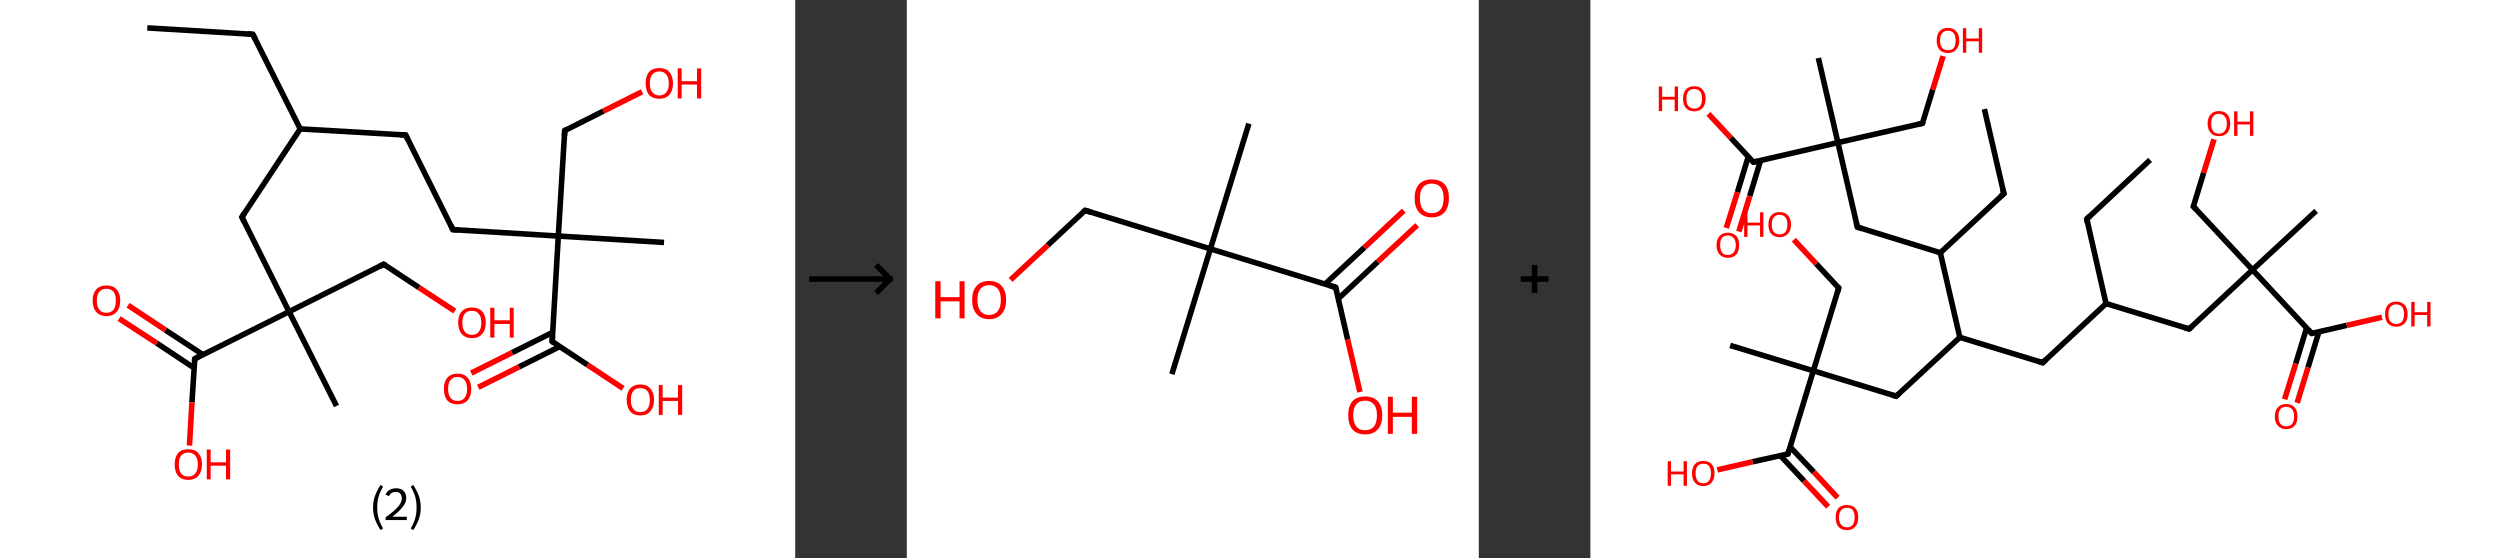 <?xml version='1.0' encoding='ASCII' standalone='yes'?>
<svg xmlns="http://www.w3.org/2000/svg" xmlns:xlink="http://www.w3.org/1999/xlink" version="1.1" width="896.0px" viewBox="0 0 896.0 200.0" height="200.0px">
  <rect x="0" y="0" width="896.0" height="200.0" fill="#333333" stroke="none"/>
  <g>
    <g transform="translate(0, 0) scale(1 1) "><!-- END OF HEADER -->
<rect style="opacity:1.0;fill:#FFFFFF;stroke:none" width="285.0" height="200.0" x="0.0" y="0.0"> </rect>
<path class="bond-0 atom-0 atom-1" d="M 52.8,10.0 L 90.6,12.3" style="fill:none;fill-rule:evenodd;stroke:#000000;stroke-width:2.0px;stroke-linecap:butt;stroke-linejoin:miter;stroke-opacity:1"/>
<path class="bond-1 atom-1 atom-2" d="M 90.6,12.3 L 107.6,46.2" style="fill:none;fill-rule:evenodd;stroke:#000000;stroke-width:2.0px;stroke-linecap:butt;stroke-linejoin:miter;stroke-opacity:1"/>
<path class="bond-2 atom-2 atom-3" d="M 107.6,46.2 L 145.4,48.4" style="fill:none;fill-rule:evenodd;stroke:#000000;stroke-width:2.0px;stroke-linecap:butt;stroke-linejoin:miter;stroke-opacity:1"/>
<path class="bond-3 atom-3 atom-4" d="M 145.4,48.4 L 162.3,82.3" style="fill:none;fill-rule:evenodd;stroke:#000000;stroke-width:2.0px;stroke-linecap:butt;stroke-linejoin:miter;stroke-opacity:1"/>
<path class="bond-4 atom-4 atom-5" d="M 162.3,82.3 L 200.1,84.6" style="fill:none;fill-rule:evenodd;stroke:#000000;stroke-width:2.0px;stroke-linecap:butt;stroke-linejoin:miter;stroke-opacity:1"/>
<path class="bond-5 atom-5 atom-6" d="M 200.1,84.6 L 238.0,86.9" style="fill:none;fill-rule:evenodd;stroke:#000000;stroke-width:2.0px;stroke-linecap:butt;stroke-linejoin:miter;stroke-opacity:1"/>
<path class="bond-6 atom-5 atom-7" d="M 200.1,84.6 L 202.4,46.8" style="fill:none;fill-rule:evenodd;stroke:#000000;stroke-width:2.0px;stroke-linecap:butt;stroke-linejoin:miter;stroke-opacity:1"/>
<path class="bond-7 atom-7 atom-8" d="M 202.4,46.8 L 216.3,39.8" style="fill:none;fill-rule:evenodd;stroke:#000000;stroke-width:2.0px;stroke-linecap:butt;stroke-linejoin:miter;stroke-opacity:1"/>
<path class="bond-7 atom-7 atom-8" d="M 216.3,39.8 L 230.1,32.9" style="fill:none;fill-rule:evenodd;stroke:#FF0000;stroke-width:2.0px;stroke-linecap:butt;stroke-linejoin:miter;stroke-opacity:1"/>
<path class="bond-8 atom-5 atom-9" d="M 200.1,84.6 L 197.9,122.4" style="fill:none;fill-rule:evenodd;stroke:#000000;stroke-width:2.0px;stroke-linecap:butt;stroke-linejoin:miter;stroke-opacity:1"/>
<path class="bond-9 atom-9 atom-10" d="M 198.1,119.1 L 183.5,126.4" style="fill:none;fill-rule:evenodd;stroke:#000000;stroke-width:2.0px;stroke-linecap:butt;stroke-linejoin:miter;stroke-opacity:1"/>
<path class="bond-9 atom-9 atom-10" d="M 183.5,126.4 L 168.9,133.7" style="fill:none;fill-rule:evenodd;stroke:#FF0000;stroke-width:2.0px;stroke-linecap:butt;stroke-linejoin:miter;stroke-opacity:1"/>
<path class="bond-9 atom-9 atom-10" d="M 200.6,124.2 L 186.0,131.5" style="fill:none;fill-rule:evenodd;stroke:#000000;stroke-width:2.0px;stroke-linecap:butt;stroke-linejoin:miter;stroke-opacity:1"/>
<path class="bond-9 atom-9 atom-10" d="M 186.0,131.5 L 171.4,138.8" style="fill:none;fill-rule:evenodd;stroke:#FF0000;stroke-width:2.0px;stroke-linecap:butt;stroke-linejoin:miter;stroke-opacity:1"/>
<path class="bond-10 atom-9 atom-11" d="M 197.9,122.4 L 210.6,130.8" style="fill:none;fill-rule:evenodd;stroke:#000000;stroke-width:2.0px;stroke-linecap:butt;stroke-linejoin:miter;stroke-opacity:1"/>
<path class="bond-10 atom-9 atom-11" d="M 210.6,130.8 L 223.3,139.2" style="fill:none;fill-rule:evenodd;stroke:#FF0000;stroke-width:2.0px;stroke-linecap:butt;stroke-linejoin:miter;stroke-opacity:1"/>
<path class="bond-11 atom-2 atom-12" d="M 107.6,46.2 L 86.7,77.8" style="fill:none;fill-rule:evenodd;stroke:#000000;stroke-width:2.0px;stroke-linecap:butt;stroke-linejoin:miter;stroke-opacity:1"/>
<path class="bond-12 atom-12 atom-13" d="M 86.7,77.8 L 103.6,111.7" style="fill:none;fill-rule:evenodd;stroke:#000000;stroke-width:2.0px;stroke-linecap:butt;stroke-linejoin:miter;stroke-opacity:1"/>
<path class="bond-13 atom-13 atom-14" d="M 103.6,111.7 L 120.6,145.5" style="fill:none;fill-rule:evenodd;stroke:#000000;stroke-width:2.0px;stroke-linecap:butt;stroke-linejoin:miter;stroke-opacity:1"/>
<path class="bond-14 atom-13 atom-15" d="M 103.6,111.7 L 137.5,94.7" style="fill:none;fill-rule:evenodd;stroke:#000000;stroke-width:2.0px;stroke-linecap:butt;stroke-linejoin:miter;stroke-opacity:1"/>
<path class="bond-15 atom-15 atom-16" d="M 137.5,94.7 L 150.2,103.1" style="fill:none;fill-rule:evenodd;stroke:#000000;stroke-width:2.0px;stroke-linecap:butt;stroke-linejoin:miter;stroke-opacity:1"/>
<path class="bond-15 atom-15 atom-16" d="M 150.2,103.1 L 163.0,111.5" style="fill:none;fill-rule:evenodd;stroke:#FF0000;stroke-width:2.0px;stroke-linecap:butt;stroke-linejoin:miter;stroke-opacity:1"/>
<path class="bond-16 atom-13 atom-17" d="M 103.6,111.7 L 69.8,128.6" style="fill:none;fill-rule:evenodd;stroke:#000000;stroke-width:2.0px;stroke-linecap:butt;stroke-linejoin:miter;stroke-opacity:1"/>
<path class="bond-17 atom-17 atom-18" d="M 72.7,127.1 L 59.3,118.3" style="fill:none;fill-rule:evenodd;stroke:#000000;stroke-width:2.0px;stroke-linecap:butt;stroke-linejoin:miter;stroke-opacity:1"/>
<path class="bond-17 atom-17 atom-18" d="M 59.3,118.3 L 45.9,109.4" style="fill:none;fill-rule:evenodd;stroke:#FF0000;stroke-width:2.0px;stroke-linecap:butt;stroke-linejoin:miter;stroke-opacity:1"/>
<path class="bond-17 atom-17 atom-18" d="M 69.6,131.9 L 56.2,123.0" style="fill:none;fill-rule:evenodd;stroke:#000000;stroke-width:2.0px;stroke-linecap:butt;stroke-linejoin:miter;stroke-opacity:1"/>
<path class="bond-17 atom-17 atom-18" d="M 56.2,123.0 L 42.7,114.2" style="fill:none;fill-rule:evenodd;stroke:#FF0000;stroke-width:2.0px;stroke-linecap:butt;stroke-linejoin:miter;stroke-opacity:1"/>
<path class="bond-18 atom-17 atom-19" d="M 69.8,128.6 L 68.8,144.2" style="fill:none;fill-rule:evenodd;stroke:#000000;stroke-width:2.0px;stroke-linecap:butt;stroke-linejoin:miter;stroke-opacity:1"/>
<path class="bond-18 atom-17 atom-19" d="M 68.8,144.2 L 67.9,159.7" style="fill:none;fill-rule:evenodd;stroke:#FF0000;stroke-width:2.0px;stroke-linecap:butt;stroke-linejoin:miter;stroke-opacity:1"/>
<path d="M 88.7,12.2 L 90.6,12.3 L 91.5,14.0" style="fill:none;stroke:#000000;stroke-width:2.0px;stroke-linecap:butt;stroke-linejoin:miter;stroke-opacity:1;"/>
<path d="M 143.5,48.3 L 145.4,48.4 L 146.2,50.1" style="fill:none;stroke:#000000;stroke-width:2.0px;stroke-linecap:butt;stroke-linejoin:miter;stroke-opacity:1;"/>
<path d="M 161.5,80.6 L 162.3,82.3 L 164.2,82.4" style="fill:none;stroke:#000000;stroke-width:2.0px;stroke-linecap:butt;stroke-linejoin:miter;stroke-opacity:1;"/>
<path d="M 202.3,48.7 L 202.4,46.8 L 203.1,46.4" style="fill:none;stroke:#000000;stroke-width:2.0px;stroke-linecap:butt;stroke-linejoin:miter;stroke-opacity:1;"/>
<path d="M 198.0,120.5 L 197.9,122.4 L 198.5,122.8" style="fill:none;stroke:#000000;stroke-width:2.0px;stroke-linecap:butt;stroke-linejoin:miter;stroke-opacity:1;"/>
<path d="M 87.7,76.2 L 86.7,77.8 L 87.5,79.5" style="fill:none;stroke:#000000;stroke-width:2.0px;stroke-linecap:butt;stroke-linejoin:miter;stroke-opacity:1;"/>
<path d="M 135.8,95.6 L 137.5,94.7 L 138.2,95.1" style="fill:none;stroke:#000000;stroke-width:2.0px;stroke-linecap:butt;stroke-linejoin:miter;stroke-opacity:1;"/>
<path d="M 71.4,127.7 L 69.8,128.6 L 69.7,129.4" style="fill:none;stroke:#000000;stroke-width:2.0px;stroke-linecap:butt;stroke-linejoin:miter;stroke-opacity:1;"/>
<path class="atom-8" d="M 231.4 29.9 Q 231.4 27.3, 232.6 25.8 Q 233.9 24.4, 236.3 24.4 Q 238.7 24.4, 239.9 25.8 Q 241.2 27.3, 241.2 29.9 Q 241.2 32.5, 239.9 34.0 Q 238.6 35.4, 236.3 35.4 Q 233.9 35.4, 232.6 34.0 Q 231.4 32.5, 231.4 29.9 M 236.3 34.2 Q 237.9 34.2, 238.8 33.1 Q 239.7 32.0, 239.7 29.9 Q 239.7 27.8, 238.8 26.7 Q 237.9 25.6, 236.3 25.6 Q 234.7 25.6, 233.8 26.7 Q 232.9 27.7, 232.9 29.9 Q 232.9 32.0, 233.8 33.1 Q 234.7 34.2, 236.3 34.2 " fill="#FF0000"/>
<path class="atom-8" d="M 242.9 24.5 L 244.3 24.5 L 244.3 29.1 L 249.8 29.1 L 249.8 24.5 L 251.3 24.5 L 251.3 35.3 L 249.8 35.3 L 249.8 30.3 L 244.3 30.3 L 244.3 35.3 L 242.9 35.3 L 242.9 24.5 " fill="#FF0000"/>
<path class="atom-10" d="M 159.1 139.4 Q 159.1 136.8, 160.3 135.4 Q 161.6 133.9, 164.0 133.9 Q 166.4 133.9, 167.6 135.4 Q 168.9 136.8, 168.9 139.4 Q 168.9 142.0, 167.6 143.5 Q 166.3 144.9, 164.0 144.9 Q 161.6 144.9, 160.3 143.5 Q 159.1 142.0, 159.1 139.4 M 164.0 143.7 Q 165.6 143.7, 166.5 142.6 Q 167.4 141.5, 167.4 139.4 Q 167.4 137.3, 166.5 136.2 Q 165.6 135.1, 164.0 135.1 Q 162.3 135.1, 161.5 136.2 Q 160.6 137.2, 160.6 139.4 Q 160.6 141.5, 161.5 142.6 Q 162.3 143.7, 164.0 143.7 " fill="#FF0000"/>
<path class="atom-11" d="M 224.6 143.3 Q 224.6 140.7, 225.8 139.3 Q 227.1 137.8, 229.5 137.8 Q 231.9 137.8, 233.1 139.3 Q 234.4 140.7, 234.4 143.3 Q 234.4 145.9, 233.1 147.4 Q 231.8 148.9, 229.5 148.9 Q 227.1 148.9, 225.8 147.4 Q 224.6 145.9, 224.6 143.3 M 229.5 147.7 Q 231.1 147.7, 232.0 146.6 Q 232.9 145.5, 232.9 143.3 Q 232.9 141.2, 232.0 140.1 Q 231.1 139.1, 229.5 139.1 Q 227.8 139.1, 227.0 140.1 Q 226.1 141.2, 226.1 143.3 Q 226.1 145.5, 227.0 146.6 Q 227.8 147.7, 229.5 147.7 " fill="#FF0000"/>
<path class="atom-11" d="M 236.1 138.0 L 237.5 138.0 L 237.5 142.5 L 243.0 142.5 L 243.0 138.0 L 244.5 138.0 L 244.5 148.7 L 243.0 148.7 L 243.0 143.7 L 237.5 143.7 L 237.5 148.7 L 236.1 148.7 L 236.1 138.0 " fill="#FF0000"/>
<path class="atom-16" d="M 164.2 115.6 Q 164.2 113.0, 165.5 111.6 Q 166.8 110.2, 169.1 110.2 Q 171.5 110.2, 172.8 111.6 Q 174.1 113.0, 174.1 115.6 Q 174.1 118.2, 172.8 119.7 Q 171.5 121.2, 169.1 121.2 Q 166.8 121.2, 165.5 119.7 Q 164.2 118.2, 164.2 115.6 M 169.1 120.0 Q 170.8 120.0, 171.6 118.9 Q 172.5 117.8, 172.5 115.6 Q 172.5 113.5, 171.6 112.5 Q 170.8 111.4, 169.1 111.4 Q 167.5 111.4, 166.6 112.4 Q 165.7 113.5, 165.7 115.6 Q 165.7 117.8, 166.6 118.9 Q 167.5 120.0, 169.1 120.0 " fill="#FF0000"/>
<path class="atom-16" d="M 175.7 110.3 L 177.2 110.3 L 177.2 114.8 L 182.7 114.8 L 182.7 110.3 L 184.1 110.3 L 184.1 121.0 L 182.7 121.0 L 182.7 116.1 L 177.2 116.1 L 177.2 121.0 L 175.7 121.0 L 175.7 110.3 " fill="#FF0000"/>
<path class="atom-18" d="M 33.2 107.7 Q 33.2 105.2, 34.5 103.7 Q 35.8 102.3, 38.1 102.3 Q 40.5 102.3, 41.8 103.7 Q 43.1 105.2, 43.1 107.7 Q 43.1 110.4, 41.8 111.8 Q 40.5 113.3, 38.1 113.3 Q 35.8 113.3, 34.5 111.8 Q 33.2 110.4, 33.2 107.7 M 38.1 112.1 Q 39.8 112.1, 40.7 111.0 Q 41.5 109.9, 41.5 107.7 Q 41.5 105.6, 40.7 104.6 Q 39.8 103.5, 38.1 103.5 Q 36.5 103.5, 35.6 104.6 Q 34.7 105.6, 34.7 107.7 Q 34.7 109.9, 35.6 111.0 Q 36.5 112.1, 38.1 112.1 " fill="#FF0000"/>
<path class="atom-19" d="M 62.6 166.4 Q 62.6 163.9, 63.8 162.4 Q 65.1 161.0, 67.5 161.0 Q 69.9 161.0, 71.1 162.4 Q 72.4 163.9, 72.4 166.4 Q 72.4 169.0, 71.1 170.5 Q 69.8 172.0, 67.5 172.0 Q 65.1 172.0, 63.8 170.5 Q 62.6 169.1, 62.6 166.4 M 67.5 170.8 Q 69.1 170.8, 70.0 169.7 Q 70.9 168.6, 70.9 166.4 Q 70.9 164.3, 70.0 163.3 Q 69.1 162.2, 67.5 162.2 Q 65.8 162.2, 64.9 163.3 Q 64.1 164.3, 64.1 166.4 Q 64.1 168.6, 64.9 169.7 Q 65.8 170.8, 67.5 170.8 " fill="#FF0000"/>
<path class="atom-19" d="M 74.1 161.1 L 75.5 161.1 L 75.5 165.7 L 81.0 165.7 L 81.0 161.1 L 82.5 161.1 L 82.5 171.8 L 81.0 171.8 L 81.0 166.9 L 75.5 166.9 L 75.5 171.8 L 74.1 171.8 L 74.1 161.1 " fill="#FF0000"/>
<path class="legend" d="M 133.7 181.9 Q 133.7 179.6, 134.4 177.7 Q 135.1 175.8, 136.4 173.8 L 137.3 174.4 Q 136.2 176.3, 135.7 178.0 Q 135.2 179.7, 135.2 181.9 Q 135.2 184.0, 135.7 185.8 Q 136.2 187.5, 137.3 189.4 L 136.4 190.0 Q 135.1 188.0, 134.4 186.1 Q 133.7 184.2, 133.7 181.9 " fill="#000000"/>
<path class="legend" d="M 138.2 177.3 Q 138.6 176.2, 139.6 175.6 Q 140.6 175.0, 142.0 175.0 Q 143.7 175.0, 144.6 175.9 Q 145.6 176.8, 145.6 178.5 Q 145.6 180.2, 144.3 181.7 Q 143.1 183.3, 140.6 185.2 L 145.8 185.2 L 145.8 186.4 L 138.2 186.4 L 138.2 185.4 Q 140.3 183.9, 141.5 182.8 Q 142.8 181.6, 143.4 180.6 Q 144.0 179.6, 144.0 178.6 Q 144.0 177.5, 143.4 176.9 Q 142.9 176.3, 142.0 176.3 Q 141.0 176.3, 140.4 176.6 Q 139.8 177.0, 139.4 177.8 L 138.2 177.3 " fill="#000000"/>
<path class="legend" d="M 150.8 181.9 Q 150.8 184.2, 150.1 186.1 Q 149.4 188.0, 148.1 190.0 L 147.2 189.4 Q 148.3 187.5, 148.8 185.8 Q 149.3 184.0, 149.3 181.9 Q 149.3 179.7, 148.8 178.0 Q 148.3 176.3, 147.2 174.4 L 148.1 173.8 Q 149.4 175.8, 150.1 177.7 Q 150.8 179.6, 150.8 181.9 " fill="#000000"/>
</g>
    <g transform="translate(285.0, 0) scale(1 1) "><line x1="5" y1="100" x2="35" y2="100" style="stroke:rgb(0,0,0);stroke-width:2"/>
  <line x1="34" y1="100" x2="29" y2="95" style="stroke:rgb(0,0,0);stroke-width:2"/>
  <line x1="34" y1="100" x2="29" y2="105" style="stroke:rgb(0,0,0);stroke-width:2"/>
</g>
    <g transform="translate(325.0, 0) scale(1 1) "><!-- END OF HEADER -->
<rect style="opacity:1.0;fill:#FFFFFF;stroke:none" width="205.0" height="200.0" x="0.0" y="0.0"> </rect>
<path class="bond-0 atom-0 atom-1" d="M 122.6,44.3 L 108.8,89.2" style="fill:none;fill-rule:evenodd;stroke:#000000;stroke-width:2.0px;stroke-linecap:butt;stroke-linejoin:miter;stroke-opacity:1"/>
<path class="bond-1 atom-1 atom-2" d="M 108.8,89.2 L 95.0,134.1" style="fill:none;fill-rule:evenodd;stroke:#000000;stroke-width:2.0px;stroke-linecap:butt;stroke-linejoin:miter;stroke-opacity:1"/>
<path class="bond-2 atom-1 atom-3" d="M 108.8,89.2 L 63.9,75.4" style="fill:none;fill-rule:evenodd;stroke:#000000;stroke-width:2.0px;stroke-linecap:butt;stroke-linejoin:miter;stroke-opacity:1"/>
<path class="bond-3 atom-3 atom-4" d="M 63.9,75.4 L 50.5,87.9" style="fill:none;fill-rule:evenodd;stroke:#000000;stroke-width:2.0px;stroke-linecap:butt;stroke-linejoin:miter;stroke-opacity:1"/>
<path class="bond-3 atom-3 atom-4" d="M 50.5,87.9 L 37.2,100.3" style="fill:none;fill-rule:evenodd;stroke:#FF0000;stroke-width:2.0px;stroke-linecap:butt;stroke-linejoin:miter;stroke-opacity:1"/>
<path class="bond-4 atom-1 atom-5" d="M 108.8,89.2 L 153.7,103.0" style="fill:none;fill-rule:evenodd;stroke:#000000;stroke-width:2.0px;stroke-linecap:butt;stroke-linejoin:miter;stroke-opacity:1"/>
<path class="bond-5 atom-5 atom-6" d="M 154.7,107.0 L 168.8,93.8" style="fill:none;fill-rule:evenodd;stroke:#000000;stroke-width:2.0px;stroke-linecap:butt;stroke-linejoin:miter;stroke-opacity:1"/>
<path class="bond-5 atom-5 atom-6" d="M 168.8,93.8 L 182.9,80.7" style="fill:none;fill-rule:evenodd;stroke:#FF0000;stroke-width:2.0px;stroke-linecap:butt;stroke-linejoin:miter;stroke-opacity:1"/>
<path class="bond-5 atom-5 atom-6" d="M 149.9,101.8 L 164.0,88.7" style="fill:none;fill-rule:evenodd;stroke:#000000;stroke-width:2.0px;stroke-linecap:butt;stroke-linejoin:miter;stroke-opacity:1"/>
<path class="bond-5 atom-5 atom-6" d="M 164.0,88.7 L 178.1,75.5" style="fill:none;fill-rule:evenodd;stroke:#FF0000;stroke-width:2.0px;stroke-linecap:butt;stroke-linejoin:miter;stroke-opacity:1"/>
<path class="bond-6 atom-5 atom-7" d="M 153.7,103.0 L 158.0,121.7" style="fill:none;fill-rule:evenodd;stroke:#000000;stroke-width:2.0px;stroke-linecap:butt;stroke-linejoin:miter;stroke-opacity:1"/>
<path class="bond-6 atom-5 atom-7" d="M 158.0,121.7 L 162.4,140.5" style="fill:none;fill-rule:evenodd;stroke:#FF0000;stroke-width:2.0px;stroke-linecap:butt;stroke-linejoin:miter;stroke-opacity:1"/>
<path d="M 66.1,76.1 L 63.9,75.4 L 63.2,76.0" style="fill:none;stroke:#000000;stroke-width:2.0px;stroke-linecap:butt;stroke-linejoin:miter;stroke-opacity:1;"/>
<path d="M 151.5,102.3 L 153.7,103.0 L 154.0,103.9" style="fill:none;stroke:#000000;stroke-width:2.0px;stroke-linecap:butt;stroke-linejoin:miter;stroke-opacity:1;"/>
<path class="atom-4" d="M 10.2 100.8 L 12.1 100.8 L 12.1 106.5 L 18.9 106.5 L 18.9 100.8 L 20.7 100.8 L 20.7 114.1 L 18.9 114.1 L 18.9 108.0 L 12.1 108.0 L 12.1 114.1 L 10.2 114.1 L 10.2 100.8 " fill="#FF0000"/>
<path class="atom-4" d="M 23.4 107.5 Q 23.4 104.3, 25.0 102.5 Q 26.5 100.7, 29.5 100.7 Q 32.5 100.7, 34.0 102.5 Q 35.6 104.3, 35.6 107.5 Q 35.6 110.7, 34.0 112.5 Q 32.4 114.4, 29.5 114.4 Q 26.6 114.4, 25.0 112.5 Q 23.4 110.7, 23.4 107.5 M 29.5 112.9 Q 31.5 112.9, 32.6 111.5 Q 33.7 110.1, 33.7 107.5 Q 33.7 104.8, 32.6 103.5 Q 31.5 102.2, 29.5 102.2 Q 27.5 102.2, 26.4 103.5 Q 25.3 104.8, 25.3 107.5 Q 25.3 110.1, 26.4 111.5 Q 27.5 112.9, 29.5 112.9 " fill="#FF0000"/>
<path class="atom-6" d="M 182.0 71.0 Q 182.0 67.8, 183.6 66.0 Q 185.2 64.3, 188.1 64.3 Q 191.1 64.3, 192.7 66.0 Q 194.3 67.8, 194.3 71.0 Q 194.3 74.3, 192.7 76.1 Q 191.1 77.9, 188.1 77.9 Q 185.2 77.9, 183.6 76.1 Q 182.0 74.3, 182.0 71.0 M 188.1 76.4 Q 190.2 76.4, 191.3 75.1 Q 192.4 73.7, 192.4 71.0 Q 192.4 68.4, 191.3 67.1 Q 190.2 65.8, 188.1 65.8 Q 186.1 65.8, 185.0 67.1 Q 183.9 68.4, 183.9 71.0 Q 183.9 73.7, 185.0 75.1 Q 186.1 76.4, 188.1 76.4 " fill="#FF0000"/>
<path class="atom-7" d="M 158.2 148.8 Q 158.2 145.6, 159.7 143.8 Q 161.3 142.1, 164.3 142.1 Q 167.2 142.1, 168.8 143.8 Q 170.4 145.6, 170.4 148.8 Q 170.4 152.1, 168.8 153.9 Q 167.2 155.7, 164.3 155.7 Q 161.3 155.7, 159.7 153.9 Q 158.2 152.1, 158.2 148.8 M 164.3 154.2 Q 166.3 154.2, 167.4 152.9 Q 168.5 151.5, 168.5 148.8 Q 168.5 146.2, 167.4 144.9 Q 166.3 143.6, 164.3 143.6 Q 162.2 143.6, 161.1 144.9 Q 160.0 146.2, 160.0 148.8 Q 160.0 151.5, 161.1 152.9 Q 162.2 154.2, 164.3 154.2 " fill="#FF0000"/>
<path class="atom-7" d="M 172.4 142.2 L 174.2 142.2 L 174.2 147.9 L 181.0 147.9 L 181.0 142.2 L 182.9 142.2 L 182.9 155.5 L 181.0 155.5 L 181.0 149.4 L 174.2 149.4 L 174.2 155.5 L 172.4 155.5 L 172.4 142.2 " fill="#FF0000"/>
</g>
    <g transform="translate(530.0, 0) scale(1 1) "><line x1="15" y1="100" x2="25" y2="100" style="stroke:rgb(0,0,0);stroke-width:2"/>
  <line x1="20" y1="95" x2="20" y2="105" style="stroke:rgb(0,0,0);stroke-width:2"/>
</g>
    <g transform="translate(570.0, 0) scale(1 1) "><!-- END OF HEADER -->
<rect style="opacity:1.0;fill:#FFFFFF;stroke:none" width="326.0" height="200.0" x="0.0" y="0.0"> </rect>
<path class="bond-0 atom-0 atom-1" d="M 200.6,57.3 L 177.9,78.5" style="fill:none;fill-rule:evenodd;stroke:#000000;stroke-width:2.0px;stroke-linecap:butt;stroke-linejoin:miter;stroke-opacity:1"/>
<path class="bond-1 atom-1 atom-2" d="M 177.9,78.5 L 184.8,108.8" style="fill:none;fill-rule:evenodd;stroke:#000000;stroke-width:2.0px;stroke-linecap:butt;stroke-linejoin:miter;stroke-opacity:1"/>
<path class="bond-2 atom-2 atom-3" d="M 184.8,108.8 L 162.1,130.0" style="fill:none;fill-rule:evenodd;stroke:#000000;stroke-width:2.0px;stroke-linecap:butt;stroke-linejoin:miter;stroke-opacity:1"/>
<path class="bond-3 atom-3 atom-4" d="M 162.1,130.0 L 132.4,120.9" style="fill:none;fill-rule:evenodd;stroke:#000000;stroke-width:2.0px;stroke-linecap:butt;stroke-linejoin:miter;stroke-opacity:1"/>
<path class="bond-4 atom-4 atom-5" d="M 132.4,120.9 L 109.6,142.0" style="fill:none;fill-rule:evenodd;stroke:#000000;stroke-width:2.0px;stroke-linecap:butt;stroke-linejoin:miter;stroke-opacity:1"/>
<path class="bond-5 atom-5 atom-6" d="M 109.6,142.0 L 79.9,132.9" style="fill:none;fill-rule:evenodd;stroke:#000000;stroke-width:2.0px;stroke-linecap:butt;stroke-linejoin:miter;stroke-opacity:1"/>
<path class="bond-6 atom-6 atom-7" d="M 79.9,132.9 L 50.1,123.8" style="fill:none;fill-rule:evenodd;stroke:#000000;stroke-width:2.0px;stroke-linecap:butt;stroke-linejoin:miter;stroke-opacity:1"/>
<path class="bond-7 atom-6 atom-8" d="M 79.9,132.9 L 89.0,103.2" style="fill:none;fill-rule:evenodd;stroke:#000000;stroke-width:2.0px;stroke-linecap:butt;stroke-linejoin:miter;stroke-opacity:1"/>
<path class="bond-8 atom-8 atom-9" d="M 89.0,103.2 L 80.9,94.5" style="fill:none;fill-rule:evenodd;stroke:#000000;stroke-width:2.0px;stroke-linecap:butt;stroke-linejoin:miter;stroke-opacity:1"/>
<path class="bond-8 atom-8 atom-9" d="M 80.9,94.5 L 72.9,85.9" style="fill:none;fill-rule:evenodd;stroke:#FF0000;stroke-width:2.0px;stroke-linecap:butt;stroke-linejoin:miter;stroke-opacity:1"/>
<path class="bond-9 atom-6 atom-10" d="M 79.9,132.9 L 70.8,162.7" style="fill:none;fill-rule:evenodd;stroke:#000000;stroke-width:2.0px;stroke-linecap:butt;stroke-linejoin:miter;stroke-opacity:1"/>
<path class="bond-10 atom-10 atom-11" d="M 68.1,163.3 L 76.6,172.4" style="fill:none;fill-rule:evenodd;stroke:#000000;stroke-width:2.0px;stroke-linecap:butt;stroke-linejoin:miter;stroke-opacity:1"/>
<path class="bond-10 atom-10 atom-11" d="M 76.6,172.4 L 85.2,181.6" style="fill:none;fill-rule:evenodd;stroke:#FF0000;stroke-width:2.0px;stroke-linecap:butt;stroke-linejoin:miter;stroke-opacity:1"/>
<path class="bond-10 atom-10 atom-11" d="M 71.5,160.1 L 80.1,169.2" style="fill:none;fill-rule:evenodd;stroke:#000000;stroke-width:2.0px;stroke-linecap:butt;stroke-linejoin:miter;stroke-opacity:1"/>
<path class="bond-10 atom-10 atom-11" d="M 80.1,169.2 L 88.6,178.4" style="fill:none;fill-rule:evenodd;stroke:#FF0000;stroke-width:2.0px;stroke-linecap:butt;stroke-linejoin:miter;stroke-opacity:1"/>
<path class="bond-11 atom-10 atom-12" d="M 70.8,162.7 L 58.1,165.5" style="fill:none;fill-rule:evenodd;stroke:#000000;stroke-width:2.0px;stroke-linecap:butt;stroke-linejoin:miter;stroke-opacity:1"/>
<path class="bond-11 atom-10 atom-12" d="M 58.1,165.5 L 45.5,168.4" style="fill:none;fill-rule:evenodd;stroke:#FF0000;stroke-width:2.0px;stroke-linecap:butt;stroke-linejoin:miter;stroke-opacity:1"/>
<path class="bond-12 atom-4 atom-13" d="M 132.4,120.9 L 125.4,90.6" style="fill:none;fill-rule:evenodd;stroke:#000000;stroke-width:2.0px;stroke-linecap:butt;stroke-linejoin:miter;stroke-opacity:1"/>
<path class="bond-13 atom-13 atom-14" d="M 125.4,90.6 L 148.2,69.4" style="fill:none;fill-rule:evenodd;stroke:#000000;stroke-width:2.0px;stroke-linecap:butt;stroke-linejoin:miter;stroke-opacity:1"/>
<path class="bond-14 atom-14 atom-15" d="M 148.2,69.4 L 141.2,39.1" style="fill:none;fill-rule:evenodd;stroke:#000000;stroke-width:2.0px;stroke-linecap:butt;stroke-linejoin:miter;stroke-opacity:1"/>
<path class="bond-15 atom-13 atom-16" d="M 125.4,90.6 L 95.7,81.4" style="fill:none;fill-rule:evenodd;stroke:#000000;stroke-width:2.0px;stroke-linecap:butt;stroke-linejoin:miter;stroke-opacity:1"/>
<path class="bond-16 atom-16 atom-17" d="M 95.7,81.4 L 88.7,51.1" style="fill:none;fill-rule:evenodd;stroke:#000000;stroke-width:2.0px;stroke-linecap:butt;stroke-linejoin:miter;stroke-opacity:1"/>
<path class="bond-17 atom-17 atom-18" d="M 88.7,51.1 L 81.7,20.8" style="fill:none;fill-rule:evenodd;stroke:#000000;stroke-width:2.0px;stroke-linecap:butt;stroke-linejoin:miter;stroke-opacity:1"/>
<path class="bond-18 atom-17 atom-19" d="M 88.7,51.1 L 119.0,44.2" style="fill:none;fill-rule:evenodd;stroke:#000000;stroke-width:2.0px;stroke-linecap:butt;stroke-linejoin:miter;stroke-opacity:1"/>
<path class="bond-19 atom-19 atom-20" d="M 119.0,44.2 L 122.7,32.1" style="fill:none;fill-rule:evenodd;stroke:#000000;stroke-width:2.0px;stroke-linecap:butt;stroke-linejoin:miter;stroke-opacity:1"/>
<path class="bond-19 atom-19 atom-20" d="M 122.7,32.1 L 126.4,20.1" style="fill:none;fill-rule:evenodd;stroke:#FF0000;stroke-width:2.0px;stroke-linecap:butt;stroke-linejoin:miter;stroke-opacity:1"/>
<path class="bond-20 atom-17 atom-21" d="M 88.7,51.1 L 58.4,58.1" style="fill:none;fill-rule:evenodd;stroke:#000000;stroke-width:2.0px;stroke-linecap:butt;stroke-linejoin:miter;stroke-opacity:1"/>
<path class="bond-21 atom-21 atom-22" d="M 56.6,56.1 L 52.7,68.9" style="fill:none;fill-rule:evenodd;stroke:#000000;stroke-width:2.0px;stroke-linecap:butt;stroke-linejoin:miter;stroke-opacity:1"/>
<path class="bond-21 atom-21 atom-22" d="M 52.7,68.9 L 48.7,81.7" style="fill:none;fill-rule:evenodd;stroke:#FF0000;stroke-width:2.0px;stroke-linecap:butt;stroke-linejoin:miter;stroke-opacity:1"/>
<path class="bond-21 atom-21 atom-22" d="M 61.0,57.5 L 57.1,70.3" style="fill:none;fill-rule:evenodd;stroke:#000000;stroke-width:2.0px;stroke-linecap:butt;stroke-linejoin:miter;stroke-opacity:1"/>
<path class="bond-21 atom-21 atom-22" d="M 57.1,70.3 L 53.2,83.0" style="fill:none;fill-rule:evenodd;stroke:#FF0000;stroke-width:2.0px;stroke-linecap:butt;stroke-linejoin:miter;stroke-opacity:1"/>
<path class="bond-22 atom-21 atom-23" d="M 58.4,58.1 L 50.3,49.4" style="fill:none;fill-rule:evenodd;stroke:#000000;stroke-width:2.0px;stroke-linecap:butt;stroke-linejoin:miter;stroke-opacity:1"/>
<path class="bond-22 atom-21 atom-23" d="M 50.3,49.4 L 42.3,40.8" style="fill:none;fill-rule:evenodd;stroke:#FF0000;stroke-width:2.0px;stroke-linecap:butt;stroke-linejoin:miter;stroke-opacity:1"/>
<path class="bond-23 atom-2 atom-24" d="M 184.8,108.8 L 214.6,117.9" style="fill:none;fill-rule:evenodd;stroke:#000000;stroke-width:2.0px;stroke-linecap:butt;stroke-linejoin:miter;stroke-opacity:1"/>
<path class="bond-24 atom-24 atom-25" d="M 214.6,117.9 L 237.3,96.7" style="fill:none;fill-rule:evenodd;stroke:#000000;stroke-width:2.0px;stroke-linecap:butt;stroke-linejoin:miter;stroke-opacity:1"/>
<path class="bond-25 atom-25 atom-26" d="M 237.3,96.7 L 260.1,75.6" style="fill:none;fill-rule:evenodd;stroke:#000000;stroke-width:2.0px;stroke-linecap:butt;stroke-linejoin:miter;stroke-opacity:1"/>
<path class="bond-26 atom-25 atom-27" d="M 237.3,96.7 L 216.1,74.0" style="fill:none;fill-rule:evenodd;stroke:#000000;stroke-width:2.0px;stroke-linecap:butt;stroke-linejoin:miter;stroke-opacity:1"/>
<path class="bond-27 atom-27 atom-28" d="M 216.1,74.0 L 219.8,61.9" style="fill:none;fill-rule:evenodd;stroke:#000000;stroke-width:2.0px;stroke-linecap:butt;stroke-linejoin:miter;stroke-opacity:1"/>
<path class="bond-27 atom-27 atom-28" d="M 219.8,61.9 L 223.5,49.9" style="fill:none;fill-rule:evenodd;stroke:#FF0000;stroke-width:2.0px;stroke-linecap:butt;stroke-linejoin:miter;stroke-opacity:1"/>
<path class="bond-28 atom-25 atom-29" d="M 237.3,96.7 L 258.5,119.5" style="fill:none;fill-rule:evenodd;stroke:#000000;stroke-width:2.0px;stroke-linecap:butt;stroke-linejoin:miter;stroke-opacity:1"/>
<path class="bond-29 atom-29 atom-30" d="M 256.7,117.5 L 252.8,130.3" style="fill:none;fill-rule:evenodd;stroke:#000000;stroke-width:2.0px;stroke-linecap:butt;stroke-linejoin:miter;stroke-opacity:1"/>
<path class="bond-29 atom-29 atom-30" d="M 252.8,130.3 L 248.8,143.1" style="fill:none;fill-rule:evenodd;stroke:#FF0000;stroke-width:2.0px;stroke-linecap:butt;stroke-linejoin:miter;stroke-opacity:1"/>
<path class="bond-29 atom-29 atom-30" d="M 261.1,118.9 L 257.2,131.7" style="fill:none;fill-rule:evenodd;stroke:#000000;stroke-width:2.0px;stroke-linecap:butt;stroke-linejoin:miter;stroke-opacity:1"/>
<path class="bond-29 atom-29 atom-30" d="M 257.2,131.7 L 253.3,144.4" style="fill:none;fill-rule:evenodd;stroke:#FF0000;stroke-width:2.0px;stroke-linecap:butt;stroke-linejoin:miter;stroke-opacity:1"/>
<path class="bond-30 atom-29 atom-31" d="M 258.5,119.5 L 271.1,116.6" style="fill:none;fill-rule:evenodd;stroke:#000000;stroke-width:2.0px;stroke-linecap:butt;stroke-linejoin:miter;stroke-opacity:1"/>
<path class="bond-30 atom-29 atom-31" d="M 271.1,116.6 L 283.7,113.7" style="fill:none;fill-rule:evenodd;stroke:#FF0000;stroke-width:2.0px;stroke-linecap:butt;stroke-linejoin:miter;stroke-opacity:1"/>
<path d="M 179.0,77.4 L 177.9,78.5 L 178.2,80.0" style="fill:none;stroke:#000000;stroke-width:2.0px;stroke-linecap:butt;stroke-linejoin:miter;stroke-opacity:1;"/>
<path d="M 163.2,128.9 L 162.1,130.0 L 160.6,129.5" style="fill:none;stroke:#000000;stroke-width:2.0px;stroke-linecap:butt;stroke-linejoin:miter;stroke-opacity:1;"/>
<path d="M 110.7,141.0 L 109.6,142.0 L 108.1,141.6" style="fill:none;stroke:#000000;stroke-width:2.0px;stroke-linecap:butt;stroke-linejoin:miter;stroke-opacity:1;"/>
<path d="M 88.5,104.7 L 89.0,103.2 L 88.6,102.8" style="fill:none;stroke:#000000;stroke-width:2.0px;stroke-linecap:butt;stroke-linejoin:miter;stroke-opacity:1;"/>
<path d="M 71.2,161.2 L 70.8,162.7 L 70.1,162.8" style="fill:none;stroke:#000000;stroke-width:2.0px;stroke-linecap:butt;stroke-linejoin:miter;stroke-opacity:1;"/>
<path d="M 147.0,70.4 L 148.2,69.4 L 147.8,67.9" style="fill:none;stroke:#000000;stroke-width:2.0px;stroke-linecap:butt;stroke-linejoin:miter;stroke-opacity:1;"/>
<path d="M 97.2,81.9 L 95.7,81.4 L 95.3,79.9" style="fill:none;stroke:#000000;stroke-width:2.0px;stroke-linecap:butt;stroke-linejoin:miter;stroke-opacity:1;"/>
<path d="M 117.5,44.5 L 119.0,44.2 L 119.2,43.6" style="fill:none;stroke:#000000;stroke-width:2.0px;stroke-linecap:butt;stroke-linejoin:miter;stroke-opacity:1;"/>
<path d="M 59.9,57.8 L 58.4,58.1 L 58.0,57.7" style="fill:none;stroke:#000000;stroke-width:2.0px;stroke-linecap:butt;stroke-linejoin:miter;stroke-opacity:1;"/>
<path d="M 213.1,117.5 L 214.6,117.9 L 215.7,116.9" style="fill:none;stroke:#000000;stroke-width:2.0px;stroke-linecap:butt;stroke-linejoin:miter;stroke-opacity:1;"/>
<path d="M 217.2,75.1 L 216.1,74.0 L 216.3,73.4" style="fill:none;stroke:#000000;stroke-width:2.0px;stroke-linecap:butt;stroke-linejoin:miter;stroke-opacity:1;"/>
<path d="M 257.5,118.4 L 258.5,119.5 L 259.1,119.4" style="fill:none;stroke:#000000;stroke-width:2.0px;stroke-linecap:butt;stroke-linejoin:miter;stroke-opacity:1;"/>
<path class="atom-9" d="M 55.1 76.1 L 56.3 76.1 L 56.3 79.8 L 60.8 79.8 L 60.8 76.1 L 62.0 76.1 L 62.0 84.9 L 60.8 84.9 L 60.8 80.8 L 56.3 80.8 L 56.3 84.9 L 55.1 84.9 L 55.1 76.1 " fill="#FF0000"/>
<path class="atom-9" d="M 63.8 80.5 Q 63.8 78.4, 64.8 77.2 Q 65.9 76.0, 67.8 76.0 Q 69.8 76.0, 70.8 77.2 Q 71.9 78.4, 71.9 80.5 Q 71.9 82.6, 70.8 83.8 Q 69.7 85.0, 67.8 85.0 Q 65.9 85.0, 64.8 83.8 Q 63.8 82.6, 63.8 80.5 M 67.8 84.0 Q 69.2 84.0, 69.9 83.1 Q 70.6 82.2, 70.6 80.5 Q 70.6 78.7, 69.9 77.9 Q 69.2 77.0, 67.8 77.0 Q 66.5 77.0, 65.7 77.9 Q 65.0 78.7, 65.0 80.5 Q 65.0 82.2, 65.7 83.1 Q 66.5 84.0, 67.8 84.0 " fill="#FF0000"/>
<path class="atom-11" d="M 87.9 185.4 Q 87.9 183.3, 88.9 182.1 Q 90.0 181.0, 91.9 181.0 Q 93.9 181.0, 94.9 182.1 Q 96.0 183.3, 96.0 185.4 Q 96.0 187.6, 94.9 188.8 Q 93.9 190.0, 91.9 190.0 Q 90.0 190.0, 88.9 188.8 Q 87.9 187.6, 87.9 185.4 M 91.9 189.0 Q 93.3 189.0, 94.0 188.1 Q 94.7 187.2, 94.7 185.4 Q 94.7 183.7, 94.0 182.8 Q 93.3 182.0, 91.9 182.0 Q 90.6 182.0, 89.9 182.8 Q 89.1 183.7, 89.1 185.4 Q 89.1 187.2, 89.9 188.1 Q 90.6 189.0, 91.9 189.0 " fill="#FF0000"/>
<path class="atom-12" d="M 27.7 165.3 L 28.9 165.3 L 28.9 169.0 L 33.4 169.0 L 33.4 165.3 L 34.6 165.3 L 34.6 174.1 L 33.4 174.1 L 33.4 170.0 L 28.9 170.0 L 28.9 174.1 L 27.7 174.1 L 27.7 165.3 " fill="#FF0000"/>
<path class="atom-12" d="M 36.4 169.6 Q 36.4 167.5, 37.5 166.3 Q 38.5 165.2, 40.5 165.2 Q 42.4 165.2, 43.4 166.3 Q 44.5 167.5, 44.5 169.6 Q 44.5 171.8, 43.4 173.0 Q 42.4 174.2, 40.5 174.2 Q 38.5 174.2, 37.5 173.0 Q 36.4 171.8, 36.4 169.6 M 40.5 173.2 Q 41.8 173.2, 42.5 172.3 Q 43.2 171.4, 43.2 169.6 Q 43.2 167.9, 42.5 167.0 Q 41.8 166.2, 40.5 166.2 Q 39.1 166.2, 38.4 167.0 Q 37.7 167.9, 37.7 169.6 Q 37.7 171.4, 38.4 172.3 Q 39.1 173.2, 40.5 173.2 " fill="#FF0000"/>
<path class="atom-20" d="M 124.1 14.5 Q 124.1 12.4, 125.1 11.2 Q 126.2 10.0, 128.1 10.0 Q 130.1 10.0, 131.1 11.2 Q 132.2 12.4, 132.2 14.5 Q 132.2 16.6, 131.1 17.8 Q 130.1 19.0, 128.1 19.0 Q 126.2 19.0, 125.1 17.8 Q 124.1 16.6, 124.1 14.5 M 128.1 18.0 Q 129.5 18.0, 130.2 17.2 Q 130.9 16.2, 130.9 14.5 Q 130.9 12.7, 130.2 11.9 Q 129.5 11.0, 128.1 11.0 Q 126.8 11.0, 126.1 11.9 Q 125.3 12.7, 125.3 14.5 Q 125.3 16.3, 126.1 17.2 Q 126.8 18.0, 128.1 18.0 " fill="#FF0000"/>
<path class="atom-20" d="M 133.5 10.1 L 134.7 10.1 L 134.7 13.8 L 139.2 13.8 L 139.2 10.1 L 140.4 10.1 L 140.4 18.9 L 139.2 18.9 L 139.2 14.8 L 134.7 14.8 L 134.7 18.9 L 133.5 18.9 L 133.5 10.1 " fill="#FF0000"/>
<path class="atom-22" d="M 45.2 87.9 Q 45.2 85.7, 46.3 84.6 Q 47.3 83.4, 49.3 83.4 Q 51.2 83.4, 52.3 84.6 Q 53.3 85.7, 53.3 87.9 Q 53.3 90.0, 52.3 91.2 Q 51.2 92.4, 49.3 92.4 Q 47.3 92.4, 46.3 91.2 Q 45.2 90.0, 45.2 87.9 M 49.3 91.4 Q 50.6 91.4, 51.3 90.5 Q 52.1 89.6, 52.1 87.9 Q 52.1 86.1, 51.3 85.3 Q 50.6 84.4, 49.3 84.4 Q 47.9 84.4, 47.2 85.2 Q 46.5 86.1, 46.5 87.9 Q 46.5 89.6, 47.2 90.5 Q 47.9 91.4, 49.3 91.4 " fill="#FF0000"/>
<path class="atom-23" d="M 24.5 31.0 L 25.7 31.0 L 25.7 34.7 L 30.2 34.7 L 30.2 31.0 L 31.4 31.0 L 31.4 39.8 L 30.2 39.8 L 30.2 35.7 L 25.7 35.7 L 25.7 39.8 L 24.5 39.8 L 24.5 31.0 " fill="#FF0000"/>
<path class="atom-23" d="M 33.2 35.4 Q 33.2 33.3, 34.2 32.1 Q 35.3 30.9, 37.2 30.9 Q 39.2 30.9, 40.2 32.1 Q 41.3 33.3, 41.3 35.4 Q 41.3 37.5, 40.2 38.7 Q 39.2 39.9, 37.2 39.9 Q 35.3 39.9, 34.2 38.7 Q 33.2 37.5, 33.2 35.4 M 37.2 38.9 Q 38.6 38.9, 39.3 38.0 Q 40.0 37.1, 40.0 35.4 Q 40.0 33.6, 39.3 32.8 Q 38.6 31.9, 37.2 31.9 Q 35.9 31.9, 35.1 32.8 Q 34.4 33.6, 34.4 35.4 Q 34.4 37.1, 35.1 38.0 Q 35.9 38.9, 37.2 38.9 " fill="#FF0000"/>
<path class="atom-28" d="M 221.2 44.3 Q 221.2 42.2, 222.3 41.0 Q 223.3 39.8, 225.3 39.8 Q 227.2 39.8, 228.3 41.0 Q 229.3 42.2, 229.3 44.3 Q 229.3 46.4, 228.3 47.6 Q 227.2 48.8, 225.3 48.8 Q 223.3 48.8, 222.3 47.6 Q 221.2 46.4, 221.2 44.3 M 225.3 47.9 Q 226.6 47.9, 227.3 47.0 Q 228.1 46.0, 228.1 44.3 Q 228.1 42.6, 227.3 41.7 Q 226.6 40.8, 225.3 40.8 Q 223.9 40.8, 223.2 41.7 Q 222.5 42.5, 222.5 44.3 Q 222.5 46.1, 223.2 47.0 Q 223.9 47.9, 225.3 47.9 " fill="#FF0000"/>
<path class="atom-28" d="M 230.7 39.9 L 231.9 39.9 L 231.9 43.6 L 236.4 43.6 L 236.4 39.9 L 237.6 39.9 L 237.6 48.7 L 236.4 48.7 L 236.4 44.6 L 231.9 44.6 L 231.9 48.7 L 230.7 48.7 L 230.7 39.9 " fill="#FF0000"/>
<path class="atom-30" d="M 245.3 149.3 Q 245.3 147.1, 246.4 146.0 Q 247.4 144.8, 249.4 144.8 Q 251.3 144.8, 252.4 146.0 Q 253.4 147.1, 253.4 149.3 Q 253.4 151.4, 252.4 152.6 Q 251.3 153.8, 249.4 153.8 Q 247.4 153.8, 246.4 152.6 Q 245.3 151.4, 245.3 149.3 M 249.4 152.8 Q 250.7 152.8, 251.5 151.9 Q 252.2 151.0, 252.2 149.3 Q 252.2 147.5, 251.5 146.7 Q 250.7 145.8, 249.4 145.8 Q 248.0 145.8, 247.3 146.6 Q 246.6 147.5, 246.6 149.3 Q 246.6 151.0, 247.3 151.9 Q 248.0 152.8, 249.4 152.8 " fill="#FF0000"/>
<path class="atom-31" d="M 284.8 112.6 Q 284.8 110.5, 285.8 109.3 Q 286.9 108.1, 288.8 108.1 Q 290.8 108.1, 291.8 109.3 Q 292.9 110.5, 292.9 112.6 Q 292.9 114.7, 291.8 115.9 Q 290.7 117.1, 288.8 117.1 Q 286.9 117.1, 285.8 115.9 Q 284.8 114.7, 284.8 112.6 M 288.8 116.1 Q 290.2 116.1, 290.9 115.2 Q 291.6 114.3, 291.6 112.6 Q 291.6 110.8, 290.9 110.0 Q 290.2 109.1, 288.8 109.1 Q 287.5 109.1, 286.7 110.0 Q 286.0 110.8, 286.0 112.6 Q 286.0 114.3, 286.7 115.2 Q 287.5 116.1, 288.8 116.1 " fill="#FF0000"/>
<path class="atom-31" d="M 294.2 108.2 L 295.4 108.2 L 295.4 111.9 L 299.9 111.9 L 299.9 108.2 L 301.1 108.2 L 301.1 117.0 L 299.9 117.0 L 299.9 112.9 L 295.4 112.9 L 295.4 117.0 L 294.2 117.0 L 294.2 108.2 " fill="#FF0000"/>
</g>
  </g>
</svg>
